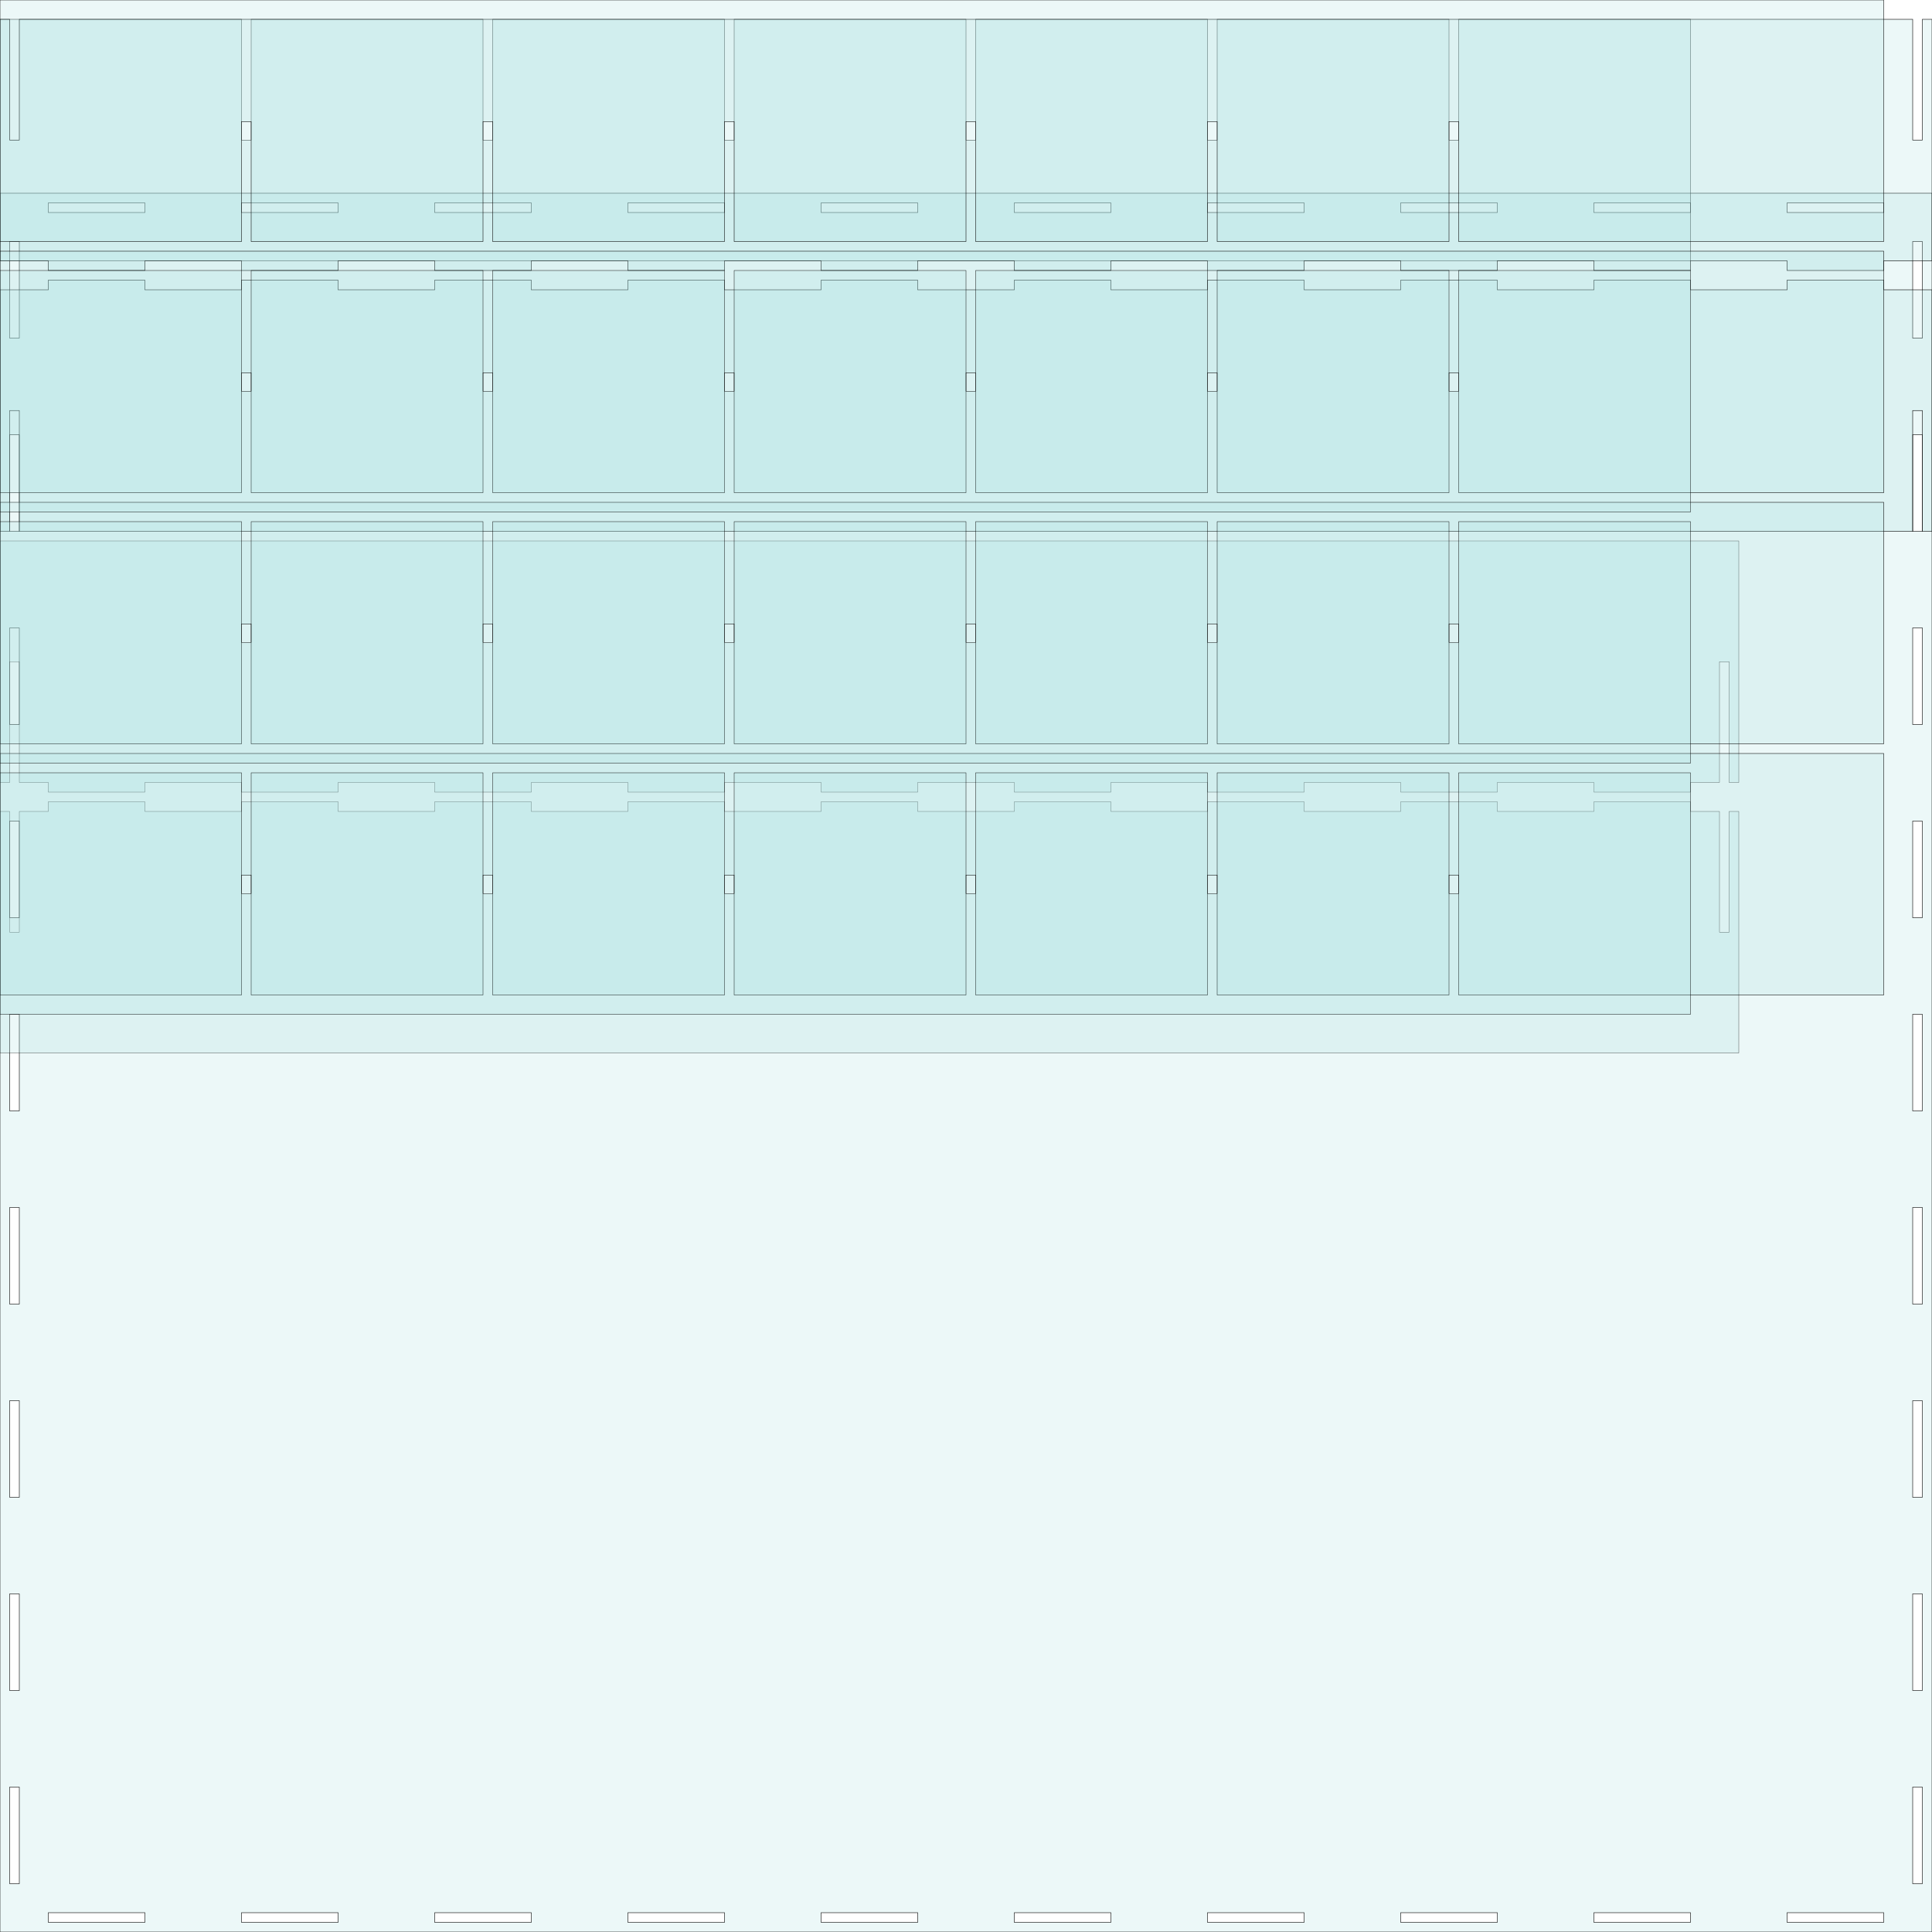 <?xml version="1.0" encoding="UTF-8" standalone="no"?>
<!-- Created with Inkscape (http://www.inkscape.org/) -->

<svg
   xmlns:dc="http://purl.org/dc/elements/1.1/"
   xmlns:cc="http://creativecommons.org/ns#"
   xmlns:rdf="http://www.w3.org/1999/02/22-rdf-syntax-ns#"
   xmlns:svg="http://www.w3.org/2000/svg"
   xmlns="http://www.w3.org/2000/svg"
   xmlns:sodipodi="http://sodipodi.sourceforge.net/DTD/sodipodi-0.dtd"
   xmlns:inkscape="http://www.inkscape.org/namespaces/inkscape"
   width="400mm"
   height="400mm"
   viewBox="0 0 400 400"
   version="1.1"
   id="svg1038"
   inkscape:version="0.92.2 5c3e80d, 2017-08-06"
   sodipodi:docname="boxeg.svg">
  <defs
     id="defs1032" />
  <sodipodi:namedview
     id="base"
     pagecolor="#ffffff"
     bordercolor="#666666"
     borderopacity="1.0"
     inkscape:pageopacity="0.0"
     inkscape:pageshadow="2"
     inkscape:zoom="0.35"
     inkscape:cx="907.73036"
     inkscape:cy="1022.6046"
     inkscape:document-units="mm"
     inkscape:current-layer="layer1"
     showgrid="false"
     inkscape:window-width="1440"
     inkscape:window-height="851"
     inkscape:window-x="0"
     inkscape:window-y="1"
     inkscape:window-maximized="1" />
  <g
     inkscape:label="Layer 1"
     inkscape:groupmode="layer"
     id="layer1"
     transform="translate(0,103)">
    <path
       style="opacity:0.98;fill:#a7e0dd;fill-opacity:0.217;stroke:#000000;stroke-width:0.1;stroke-miterlimit:4;stroke-dasharray:none;stroke-opacity:1"
       d="M 0,-63 V 297 H 400 V -63 Z m 10,2 H 30 v 2 H 10 Z m 40,0 h 20 v 2 H 50 Z m 40,0 H 110 v 2 H 90 Z m 40,0 h 20 v 2 h -20 z m 40,0 h 20 v 2 h -20 z m 40,0 h 20 v 2 H 210 Z m 40,0 h 20 v 2 h -20 z m 40,0 h 20 v 2 h -20 z m 40,0 h 20 v 2 H 330 Z m 40,0 h 20 v 2 H 370 Z M 2,-53 h 2 v 20 h -2 z m 394,0 H 398 v 20 h -2 z M 2,-13 h 2 V 7 h -2 z m 394,0 H 398 V 7 h -2 z M 2,27 h 2 v 19.999 h -2 z m 394,0 H 398 v 19.999 h -2 z M 2,67 h 2 v 20 h -2 z m 394,0 H 398 v 20 h -2 z M 2,107 h 2 v 20 h -2 z m 394,0 H 398 v 20 h -2 z M 2,146.999 h 2 v 20 h -2 z m 394,0 H 398 v 20 h -2 z M 2,186.999 h 2 v 20 h -2 z m 394,0 H 398 v 20 h -2 z M 2,227 h 2 v 20 h -2 z m 394,0 H 398 v 20 h -2 z M 2,267 h 2 v 20 h -2 z m 394,0 H 398 v 20 h -2 z M 10,293 H 30 v 2 H 10 Z m 40,0 h 20 v 2 H 50 Z m 40,0 H 110 v 2 H 90 Z m 40,0 h 20 v 2 h -20 z m 40,0 h 20 v 2 h -20 z m 40,0 h 20 v 2 H 210 Z m 40,0 h 20 v 2 h -20 z m 40,0 h 20 v 2 h -20 z m 40,0 h 20 v 2 H 330 Z m 40,0 h 20 v 2 h -20 z"
       id="rect1586"
       inkscape:connector-curvature="0" />
    <path
       style="opacity:0.98;fill:#a7e0dd;fill-opacity:0.217;stroke:#000000;stroke-width:0.076;stroke-miterlimit:4;stroke-dasharray:none;stroke-opacity:1"
       d="m 0,-99 v 50 h 350 v -50 h -48 v 25 h -2 v -25 h -48 v 25 h -2 v -25 h -48 v 25 h -2 v -25 h -48 v 25 h -2 v -25 h -48 v 25 H 100 V -99 H 52 v 25 h -2 v -25 z"
       id="rect1729"
       inkscape:connector-curvature="0" />
    <path
       style="opacity:0.98;fill:#a7e0dd;fill-opacity:0.217;stroke:#000000;stroke-width:0.1;stroke-miterlimit:4;stroke-dasharray:none;stroke-opacity:1"
       d="M 0,-99 V -49 h 10 v 2 H 30 V -49 h 20 v 2 H 70 V -49 h 20 v 2 H 110 V -49 h 20 v 2 h 20 V -49 h 20 v 2 h 20 V -49 h 20 v 2 h 20 V -49 h 20 v 2 h 20 V -49 h 20 v 2 h 20 V -49 H 330 v 2 h 20 V -49 h 20 v 2 h 20 V -49 h 10 V -99 H 398 v 25 h -2 V -99 H 4 v 25 H 2 v -25 z"
       id="rect1596"
       inkscape:connector-curvature="0" />
    <path
       style="opacity:0.98;fill:#a7e0dd;fill-opacity:0.217;stroke:#000000;stroke-width:0.055;stroke-miterlimit:4;stroke-dasharray:none;stroke-opacity:1"
       d="M -6.1e-6,115 H 360 V 65 h -2 V 90 h -2 V 65 h -6 v -2 h -20 v 2 h -20 v -2 h -20 v 2 h -20 v -2 h -20 v 2 h -20 v -2 h -20 v 2 h -20 v -2 h -20 v 2 h -20 v -2 h -20 v 2 H 109.999 V 63 H 90 v 2 H 70 v -2 h -20 v 2 H 30 V 63 H 10 v 2 H 4 V 90 h -2 V 65 h -2 z"
       id="path1654"
       inkscape:connector-curvature="0" />
    <path
       id="path1679"
       d="M -2e-7,7 V -43 h 10 v -2 H 30 v 2 h 20 v -2 h 20 v 2 h 20 v -2 h 20 v 2 h 20 v -2 h 20 v 2 h 20 v -2 h 20 v 2 h 20 v -2 h 20 v 2 h 20 v -2 h 20 v 2 h 20 v -2 h 20 v 2 h 20 v -2 h 20 v 2 h 20 v -2 h 20 v 2 h 10 V 7 h -2 V -18 h -2 V 7 H 4 V -18 H 2 V 7 Z"
       style="opacity:0.98;fill:#a7e0dd;fill-opacity:0.217;stroke:#000000;stroke-width:0.1;stroke-miterlimit:4;stroke-dasharray:none;stroke-opacity:1"
       inkscape:connector-curvature="0" />
    <path
       id="path1681"
       d="M -1.9999999e-7,9 H 360 v 50 h -2 V 34 h -2 v 25 h -6 v 2 h -20 v -2 h -20 v 2 h -20 v -2 h -20 v 2 h -20 v -2 h -20 v 2 h -20 v -2 h -20 v 2 h -20 v -2 h -20 v 2 h -20 v -2 h -20 v 2 H 90 v -2 H 70 v 2 h -20 v -2 H 30 v 2 H 10 v -2 H 4 V 34 H 2 V 59 H -1.9999997e-7 Z"
       style="opacity:0.98;fill:#a7e0dd;fill-opacity:0.217;stroke:#000000;stroke-width:0.055;stroke-miterlimit:4;stroke-dasharray:none;stroke-opacity:1"
       inkscape:connector-curvature="0" />
    <path
       style="opacity:0.98;fill:#a7e0dd;fill-opacity:0.217;stroke:#000000;stroke-width:0.091;stroke-miterlimit:4;stroke-dasharray:none;stroke-opacity:1"
       d="m 0,-103 v 50 h 50 v -24.833 h 2 v 24.833 H 100 v -24.833 h 2 v 24.833 h 48 v -24.833 h 2 v 24.833 h 48 v -24.833 h 2 v 24.833 h 48 v -24.833 h 2 v 24.833 h 48 v -24.833 h 2 v 24.833 h 88 v -50 z"
       id="big_sep"
       inkscape:label="#rect1702"
       inkscape:connector-curvature="0"
       sodipodi:nodetypes="ccccccccccccccccccccccccccccc" />
    <path
       sodipodi:nodetypes="ccccccccccccccccccccccccccccc"
       inkscape:connector-curvature="0"
       inkscape:label="#rect1702"
       id="path1732"
       d="M 0,-51 V -1 H 50 V -25.833 h 2 V -1 H 100 V -25.833 h 2 v 24.833 h 48 V -25.833 h 2 v 24.833 h 48 V -25.833 h 2 v 24.833 h 48 V -25.833 h 2 V -1 H 300 V -25.833 h 2 v 24.833 h 88 V -51 Z"
       style="opacity:0.98;fill:#a7e0dd;fill-opacity:0.217;stroke:#000000;stroke-width:0.091;stroke-miterlimit:4;stroke-dasharray:none;stroke-opacity:1" />
    <path
       sodipodi:nodetypes="ccccccccccccccccccccccccccccc"
       inkscape:connector-curvature="0"
       inkscape:label="#rect1702"
       id="path1734"
       d="M 0,1 V 51 H 50 V 26.167 h 2 V 51 H 100 V 26.167 h 2 V 51 h 48 V 26.167 h 2 V 51 h 48 V 26.167 h 2 V 51 h 48 V 26.167 h 2 V 51 H 300 V 26.167 h 2 V 51 h 88 V 1 Z"
       style="opacity:0.98;fill:#a7e0dd;fill-opacity:0.217;stroke:#000000;stroke-width:0.091;stroke-miterlimit:4;stroke-dasharray:none;stroke-opacity:1" />
    <path
       style="opacity:0.98;fill:#a7e0dd;fill-opacity:0.217;stroke:#000000;stroke-width:0.091;stroke-miterlimit:4;stroke-dasharray:none;stroke-opacity:1"
       d="M 0,53 V 103 H 50 V 78.167 h 2 V 103 H 100 V 78.167 h 2 V 103 h 48 V 78.167 h 2 V 103 h 48 V 78.167 h 2 V 103 h 48 V 78.167 h 2 V 103 H 300 V 78.167 h 2 V 103 h 88 V 53 Z"
       id="path1736"
       inkscape:label="#rect1702"
       inkscape:connector-curvature="0"
       sodipodi:nodetypes="ccccccccccccccccccccccccccccc" />
    <path
       inkscape:connector-curvature="0"
       id="path1742"
       d="M 0,-47 V 3 h 350 v -50 h -48 v 25 h -2 v -25 h -48 v 25 h -2 v -25 h -48 v 25 h -2 v -25 h -48 v 25 h -2 v -25 h -48 v 25 H 100 V -47 H 52 v 25 h -2 v -25 z"
       style="opacity:0.98;fill:#a7e0dd;fill-opacity:0.217;stroke:#000000;stroke-width:0.076;stroke-miterlimit:4;stroke-dasharray:none;stroke-opacity:1" />
    <path
       inkscape:connector-curvature="0"
       id="path1744"
       d="M 0,5 V 55 H 350 V 5 H 302 V 30 H 300 V 5 H 252 V 30 h -2 V 5 H 202 V 30 h -2 V 5 H 152 V 30 h -2 V 5 H 102 V 30 H 100 V 5 H 52 V 30 H 50 V 5 Z"
       style="opacity:0.98;fill:#a7e0dd;fill-opacity:0.217;stroke:#000000;stroke-width:0.076;stroke-miterlimit:4;stroke-dasharray:none;stroke-opacity:1" />
    <path
       style="opacity:0.98;fill:#a7e0dd;fill-opacity:0.217;stroke:#000000;stroke-width:0.076;stroke-miterlimit:4;stroke-dasharray:none;stroke-opacity:1"
       d="M 0,57 V 107 H 350 V 57 H 302 V 82 H 300 V 57 h -48 v 25 h -2 V 57 h -48 v 25 h -2 V 57 h -48 v 25 h -2 V 57 H 102 V 82 H 100 V 57 H 52 V 82 H 50 V 57 Z"
       id="path1746"
       inkscape:connector-curvature="0" />
  </g>
</svg>
